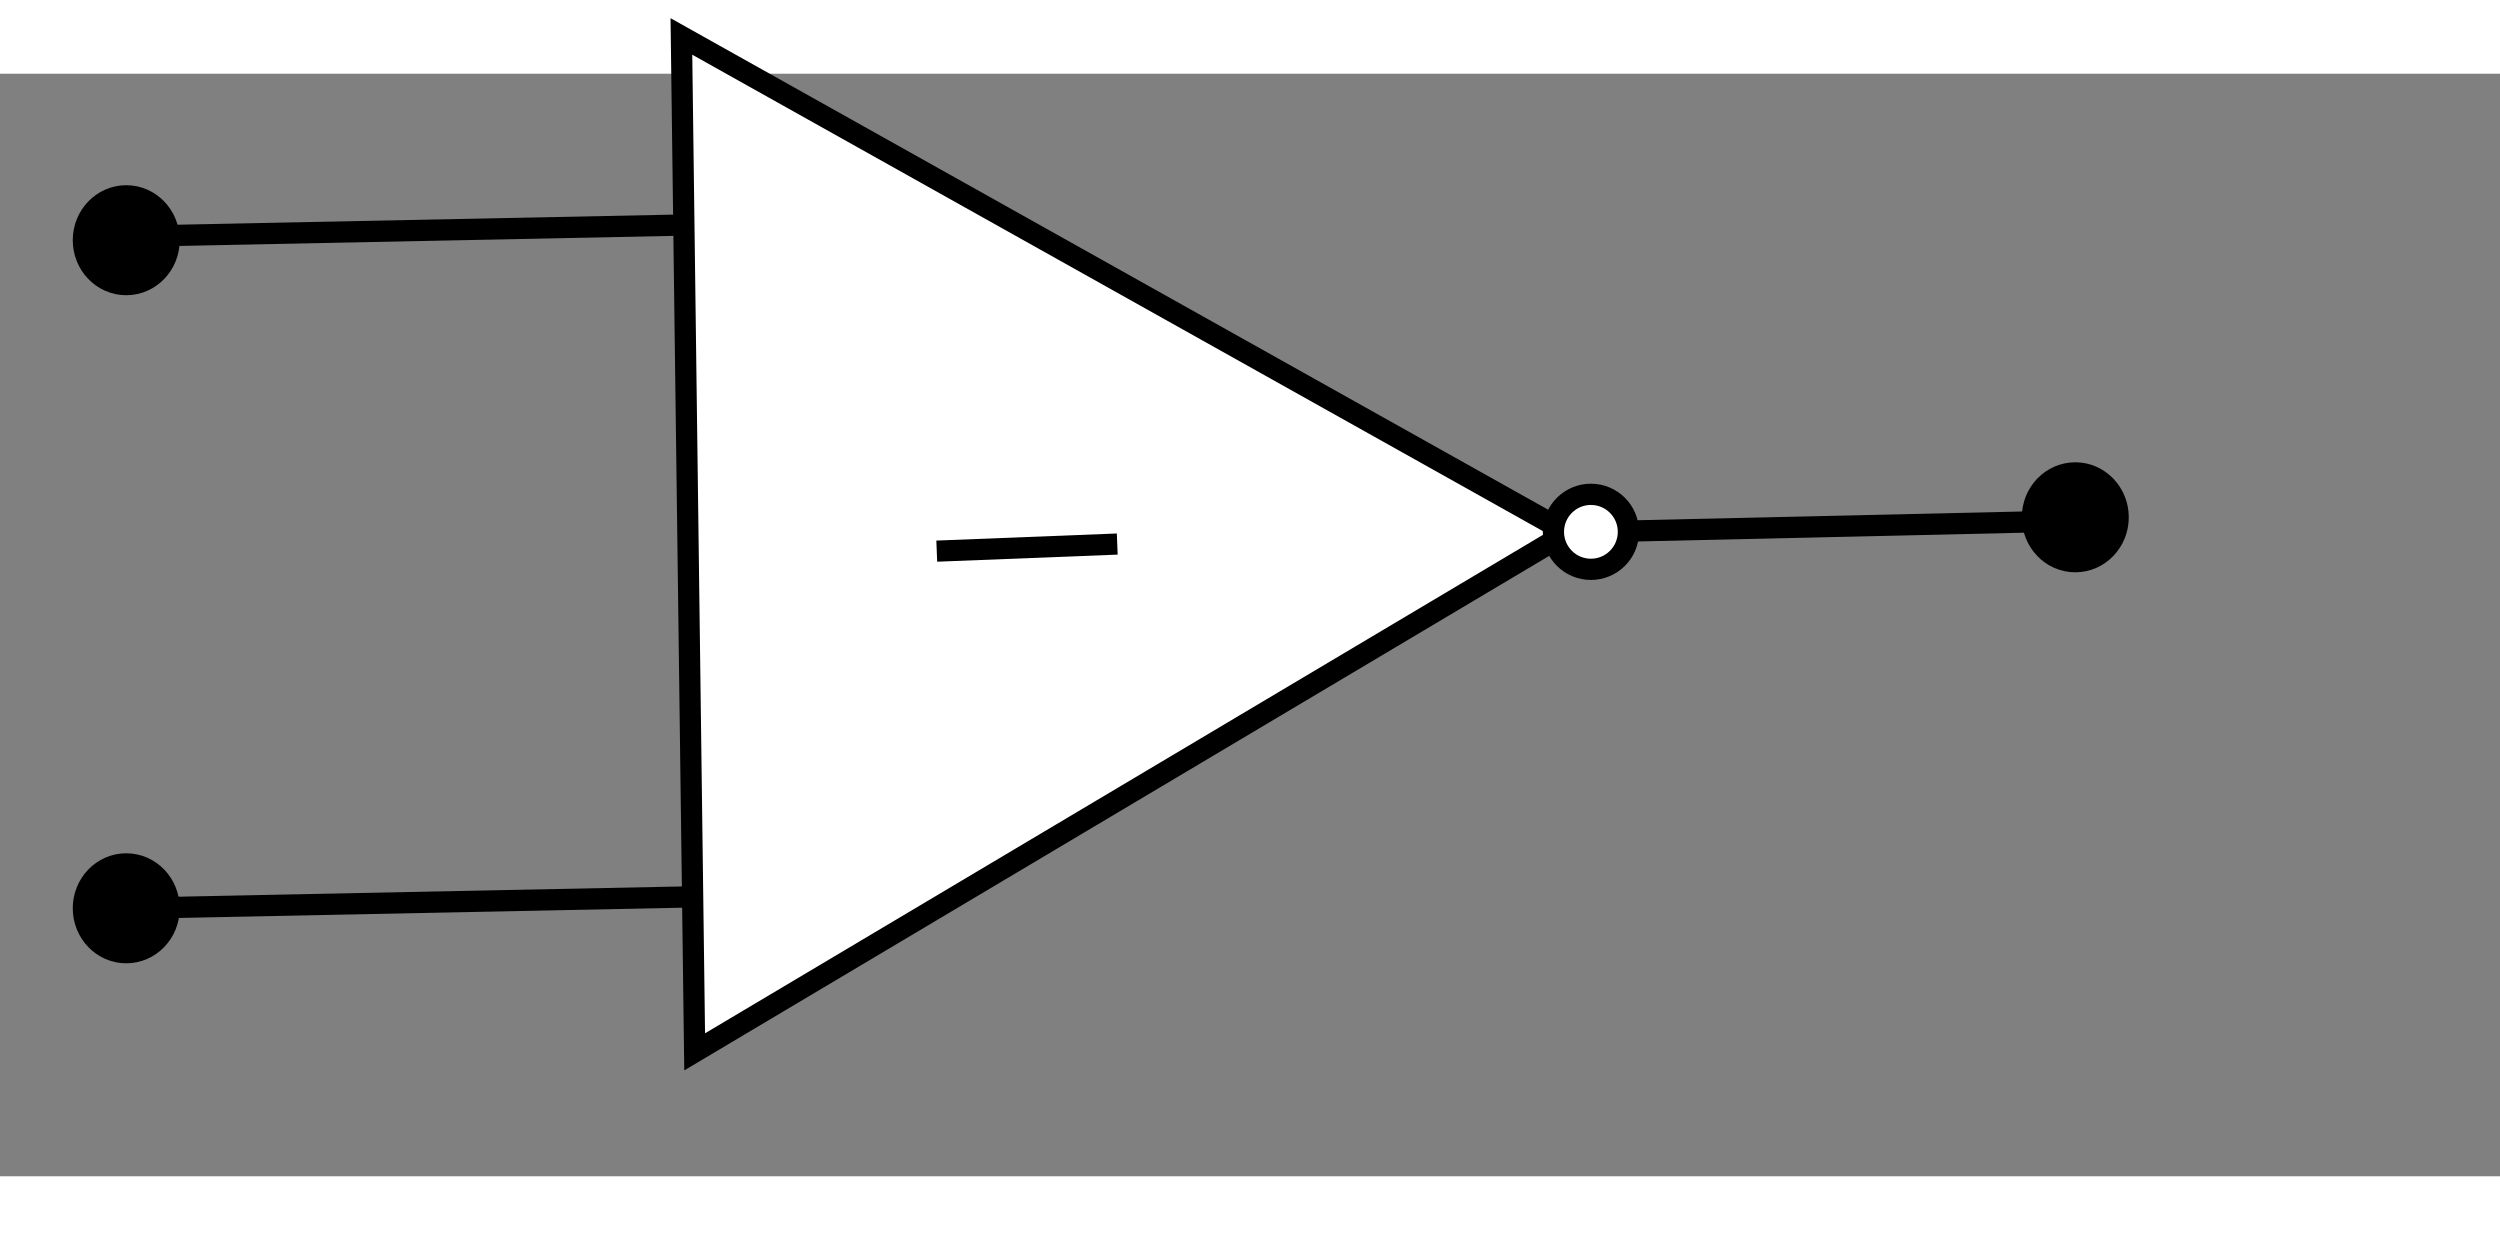 <?xml version="1.0" encoding="UTF-8" standalone="no"?>
<svg
   width="10cm"
   height="5cm"
   viewBox="24 23 195 86"
   version="1.1"
   id="svg6"
   sodipodi:docname="not_gate.svg"
   inkscape:version="1.3.2 (091e20e, 2023-11-25, custom)"
   xmlns:inkscape="http://www.inkscape.org/namespaces/inkscape"
   xmlns:sodipodi="http://sodipodi.sourceforge.net/DTD/sodipodi-0.dtd"
   xmlns="http://www.w3.org/2000/svg"
   xmlns:svg="http://www.w3.org/2000/svg">
  <rect x="24" y="23" width="195" height="86" fill="#808080" stroke="none"/>
  <defs
     id="defs6" />
  <sodipodi:namedview
     id="namedview6"
     pagecolor="#505050"
     bordercolor="#ffffff"
     borderopacity="1"
     inkscape:showpageshadow="0"
     inkscape:pageopacity="0"
     inkscape:pagecheckerboard="1"
     inkscape:deskcolor="#505050"
     inkscape:document-units="cm"
     inkscape:zoom="3.0560934"
     inkscape:cx="226.92369"
     inkscape:cy="125.487"
     inkscape:window-width="3840"
     inkscape:window-height="2137"
     inkscape:window-x="-8"
     inkscape:window-y="-8"
     inkscape:window-maximized="1"
     inkscape:current-layer="svg6" />
  <path
     sodipodi:type="star"
     style="fill:#ffffff;stroke:#000000;stroke-width:3.213;fill-opacity:1;stroke-dasharray:none"
     id="path7"
     inkscape:flatsided="true"
     sodipodi:sides="3"
     sodipodi:cx="147.38654"
     sodipodi:cy="81.90712"
     sodipodi:r1="88.624573"
     sodipodi:r2="44.312286"
     sodipodi:arg1="-0.013054089"
     sodipodi:arg2="1.0341435"
     inkscape:rounded="0"
     inkscape:randomized="0"
     d="M 236.004,80.75 104.08,159.23 102.076,5.741 Z"
     transform="matrix(0.516,0,0,0.516,24.478,17.131)"
     inkscape:transform-center-x="-11.171756"
     inkscape:transform-center-y="0.29843926"
     inkscape:label="path7" />
  <circle
     style="fill:#ffffff;fill-opacity:1;stroke:#000000;stroke-width:1.657;stroke-dasharray:none"
     id="path8"
     cx="148.091"
     cy="58.733"
     r="2.925" />
  <path
     style="fill:none;fill-opacity:1;stroke:#000000;stroke-width:1.657;stroke-dasharray:none"
     d="M 151.016,58.673 182.531,57.957"
     id="path9" />
  <path
     style="fill:none;fill-opacity:1;stroke:#000000;stroke-width:1.657;stroke-dasharray:none"
     d="M 77.6,34.798 36.415,35.634"
     id="path10" />
  <ellipse
     style="fill:#000000;fill-opacity:1;stroke:#000000;stroke-width:1.657;stroke-dasharray:none"
     id="path13"
     cx="185.873"
     cy="57.599"
     rx="3.343"
     ry="3.462" />
  <ellipse
     style="fill:#000000;fill-opacity:1;stroke:#000000;stroke-width:1.657;stroke-dasharray:none"
     id="path13-7"
     cx="33.847"
     cy="35.987"
     rx="3.343"
     ry="3.462" />
  <path
     style="fill:none;fill-opacity:1;stroke:#000000;stroke-width:1.657;stroke-dasharray:none"
     d="m 77.584,87.214 -41.185,0.836"
     id="path10-4" />
  <ellipse
     style="fill:#000000;fill-opacity:1;stroke:#000000;stroke-width:1.657;stroke-dasharray:none"
     id="path13-7-1"
     cx="33.847"
     cy="88.097"
     rx="3.343"
     ry="3.462" />
  <path
     style="fill:#000000;fill-opacity:1;stroke:#000000;stroke-width:1.649;stroke-dasharray:none"
     d="M 97.067,60.239 111.145,59.686"
     id="path14" />
</svg>
